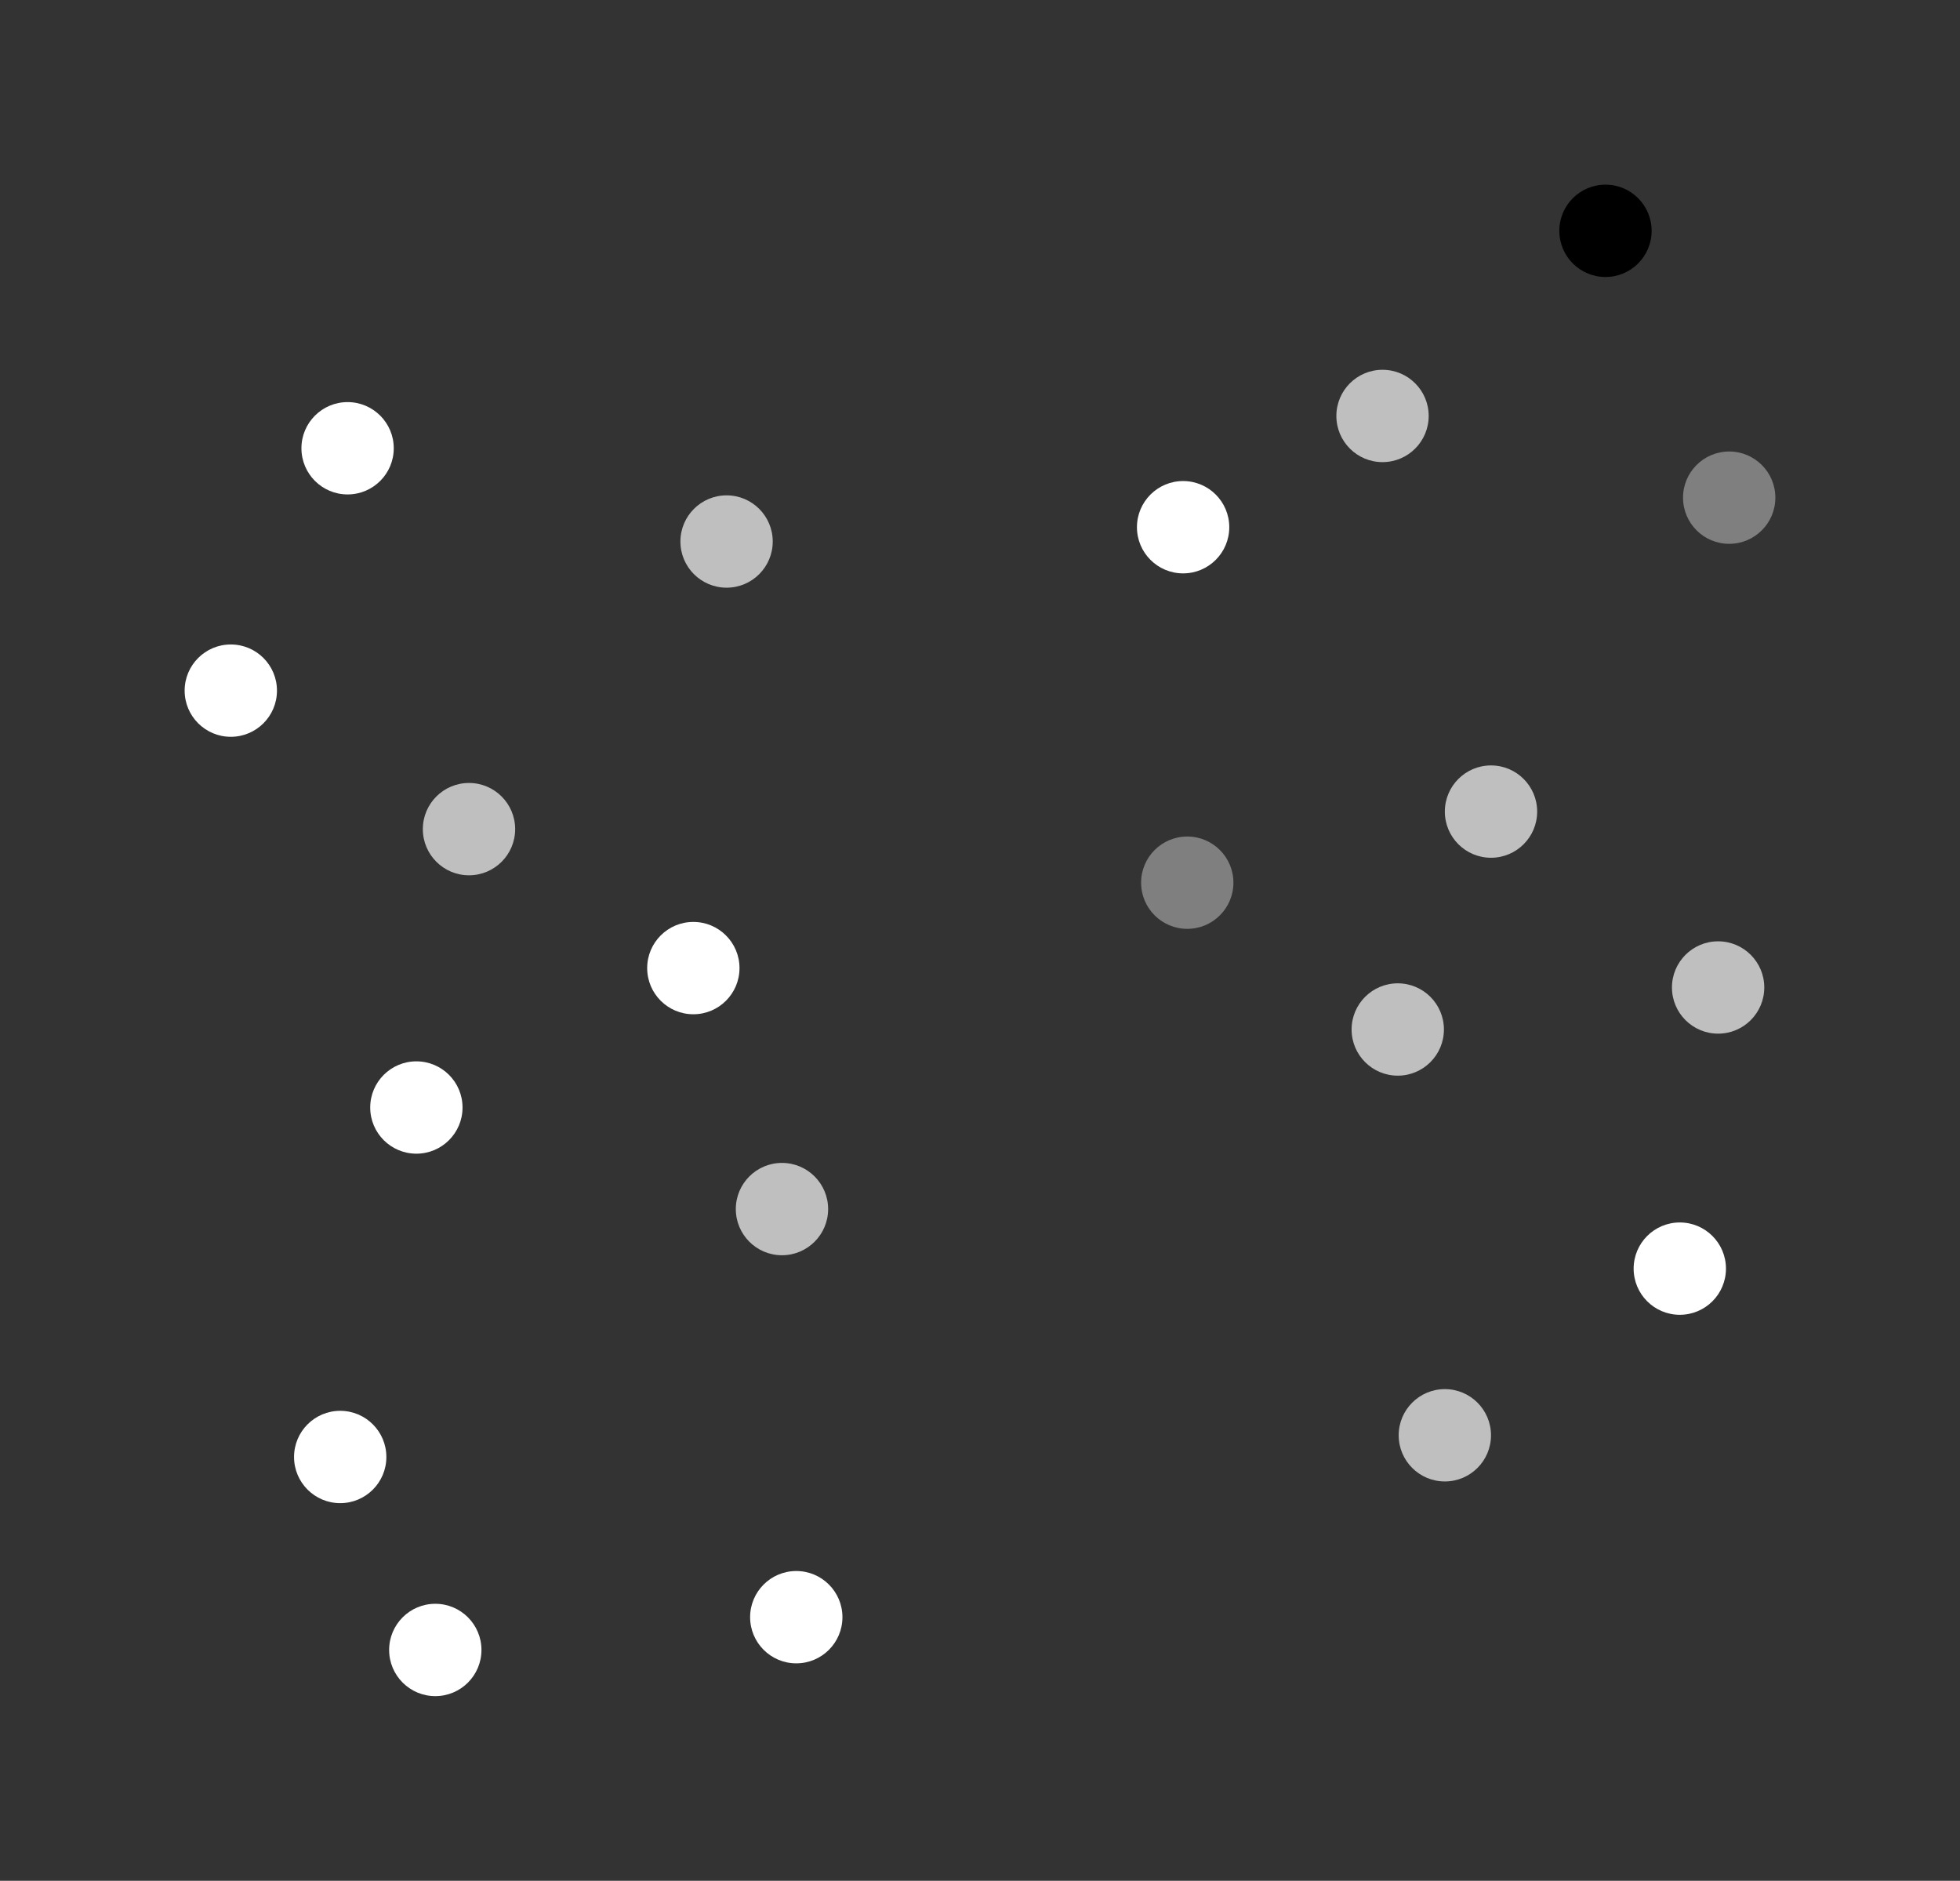 <?xml version="1.0" encoding="utf-8" ?>
<svg baseProfile="full" height="100%" version="1.1" viewBox="0.226 -2.015 4.246 4.074" width="100%" xmlns="http://www.w3.org/2000/svg" xmlns:ev="http://www.w3.org/2001/xml-events" xmlns:xlink="http://www.w3.org/1999/xlink"><rect x="0.226" y="-2.015" width="4.246" height="4.074" fill="#333333" stroke="none"/><defs /><circle cx="3.865" cy="0.733" fill="rgb(255,255,255)" r="0.1" /><circle cx="2.798" cy="-0.103" fill="rgb(127,127,127)" r="0.1" /><circle cx="3.356" cy="1.094" fill="rgb(191,191,191)" r="0.1" /><circle cx="3.254" cy="0.215" fill="rgb(191,191,191)" r="0.1" /><circle cx="3.456" cy="-0.257" fill="rgb(191,191,191)" r="0.1" /><circle cx="3.948" cy="0.124" fill="rgb(191,191,191)" r="0.1" /><circle cx="1.128" cy="0.384" fill="rgb(255,255,255)" r="0.1" /><circle cx="3.972" cy="-0.937" fill="rgb(127,127,127)" r="0.1" /><circle cx="2.789" cy="-0.873" fill="rgb(255,255,255)" r="0.1" /><circle cx="3.704" cy="-1.515" fill="rgb(0,0,0)" r="0.1" /><circle cx="1.951" cy="1.488" fill="rgb(255,255,255)" r="0.1" /><circle cx="1.728" cy="0.082" fill="rgb(255,255,255)" r="0.1" /><circle cx="3.221" cy="-1.114" fill="rgb(191,191,191)" r="0.1" /><circle cx="1.8" cy="-0.842" fill="rgb(191,191,191)" r="0.1" /><circle cx="0.979" cy="-1.044" fill="rgb(255,255,255)" r="0.1" /><circle cx="0.963" cy="1.141" fill="rgb(255,255,255)" r="0.1" /><circle cx="1.92" cy="0.604" fill="rgb(191,191,191)" r="0.1" /><circle cx="0.726" cy="-0.519" fill="rgb(255,255,255)" r="0.1" /><circle cx="1.242" cy="-0.219" fill="rgb(191,191,191)" r="0.1" /><circle cx="1.169" cy="1.559" fill="rgb(255,255,255)" r="0.1" /></svg>